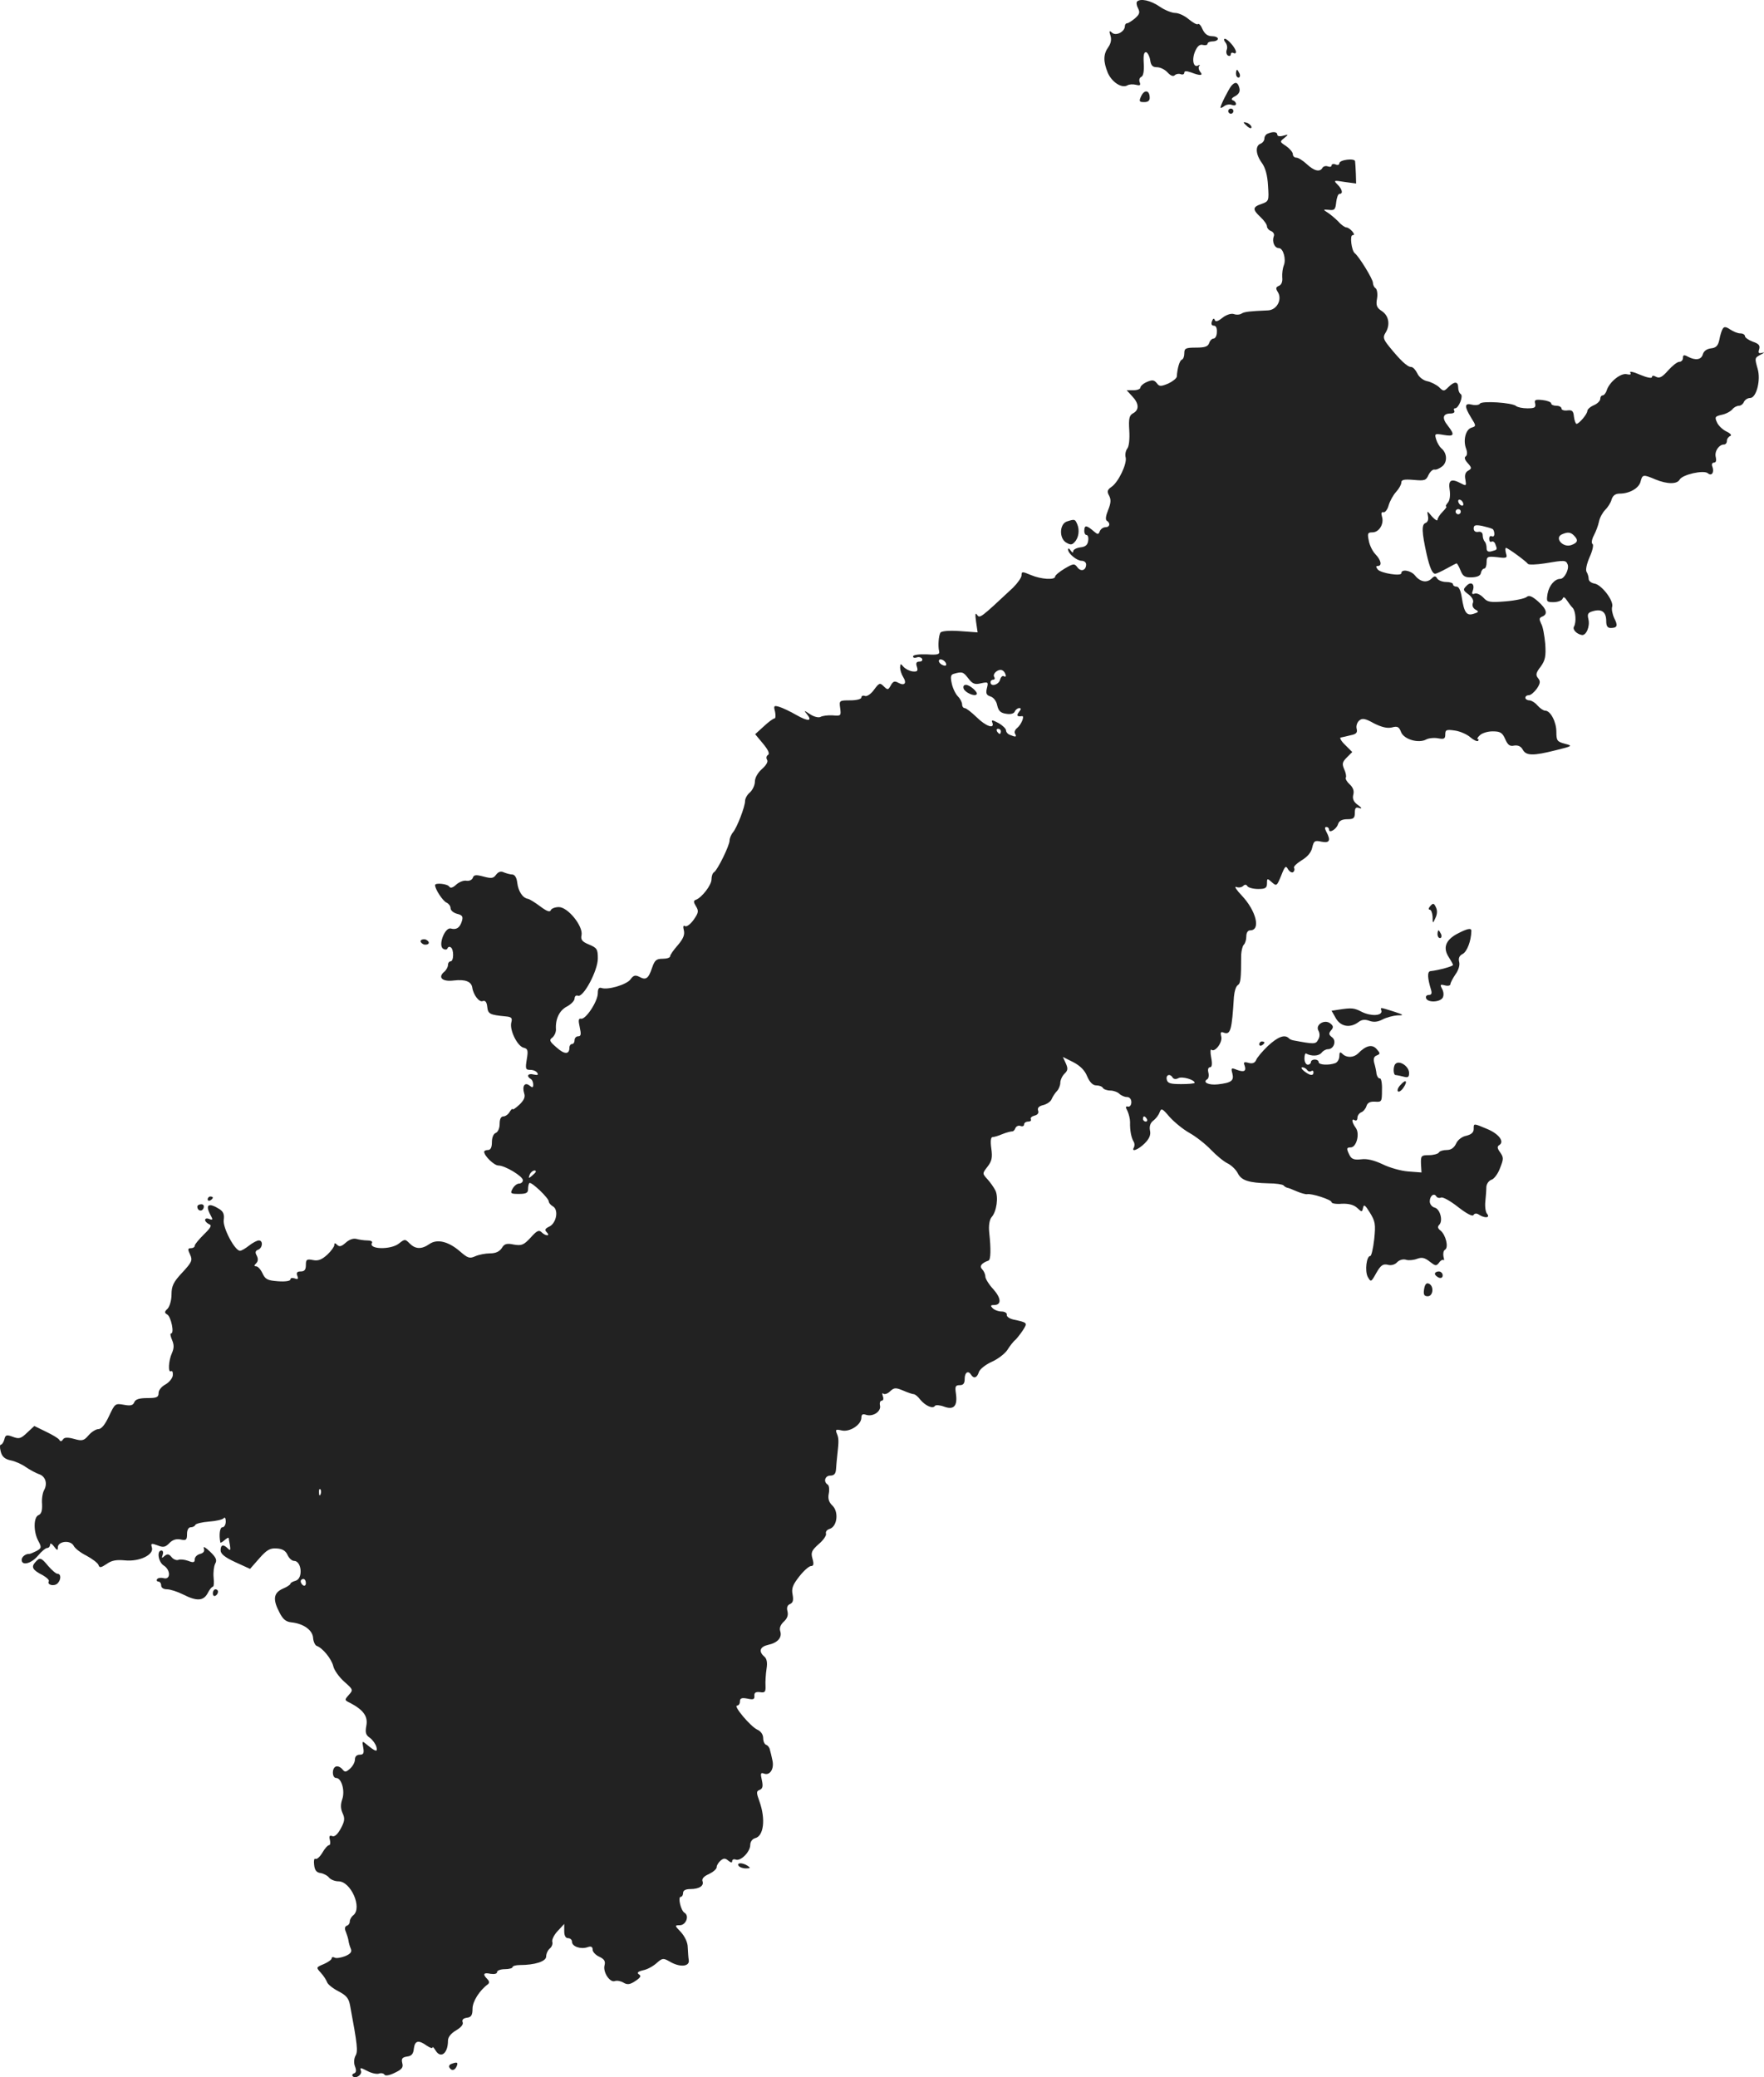 <?xml version="1.0" standalone="no"?>
<!DOCTYPE svg PUBLIC "-//W3C//DTD SVG 20010904//EN"
 "http://www.w3.org/TR/2001/REC-SVG-20010904/DTD/svg10.dtd">
<svg version="1.0" xmlns="http://www.w3.org/2000/svg"
 width="682.748pt" height="803.812pt" viewBox="0 0 682.748 803.812"
 preserveAspectRatio="xMidYMid meet">
<g transform="translate(-607.62,1386.014) scale(0.1,-0.1)"
fill="#222222" stroke="none">
<path d="M10477 13854 c-3 -4 -2 -15 4 -26 8 -16 6 -23 -12 -39 -12 -10 -26
-19 -31 -19 -4 0 -8 -5 -8 -11 0 -21 -33 -39 -49 -26 -11 10 -13 8 -7 -10 5
-15 2 -31 -8 -45 -20 -28 -20 -56 -2 -100 16 -36 54 -61 76 -48 7 4 21 5 33 2
16 -4 19 -2 14 11 -3 8 0 17 7 20 7 3 11 22 9 52 -2 33 1 45 10 43 6 -3 13
-17 15 -31 3 -20 9 -27 26 -27 13 0 31 -9 41 -20 12 -13 22 -17 28 -11 5 5 16
7 23 4 8 -3 14 0 14 6 0 7 8 7 26 1 36 -14 49 -13 35 3 -6 8 -7 18 -3 22 4 5
2 5 -4 2 -19 -11 -26 23 -12 55 9 20 18 28 31 24 9 -2 17 0 17 5 0 5 9 9 20 9
11 0 20 5 20 10 0 6 -11 10 -23 10 -16 0 -28 9 -36 26 -6 15 -14 24 -18 21 -3
-4 -19 5 -35 18 -16 14 -40 25 -53 25 -13 0 -41 11 -61 25 -35 24 -74 32 -87
19z"/>
<path d="M10819 13696 c6 -7 9 -20 5 -29 -3 -8 -1 -18 5 -22 6 -3 11 -1 11 5
0 6 5 8 10 5 6 -3 10 -1 10 4 0 14 -32 51 -43 51 -5 0 -4 -6 2 -14z"/>
<path d="M10860 13575 c0 -8 4 -15 10 -15 5 0 7 7 4 15 -4 8 -8 15 -10 15 -2
0 -4 -7 -4 -15z"/>
<path d="M10842 13528 c-12 -16 -42 -75 -42 -84 0 -3 6 -1 14 5 7 6 21 9 30 5
9 -3 16 -2 16 4 0 6 -6 12 -12 14 -8 3 -5 9 9 16 14 8 20 18 16 32 -6 23 -16
25 -31 8z"/>
<path d="M10493 13488 c-9 -20 -8 -23 12 -23 15 0 22 6 21 19 -1 28 -21 30
-33 4z"/>
<path d="M10830 13430 c0 -5 5 -10 10 -10 6 0 10 5 10 10 0 6 -4 10 -10 10 -5
0 -10 -4 -10 -10z"/>
<path d="M10890 13386 c0 -2 7 -9 15 -16 9 -7 15 -8 15 -2 0 5 -7 12 -15 16
-8 3 -15 4 -15 2z"/>
<path d="M10983 13343 c-7 -2 -13 -11 -13 -19 0 -8 -7 -17 -15 -20 -21 -8 -19
-41 5 -74 14 -19 22 -49 24 -89 4 -58 3 -60 -25 -70 -35 -12 -36 -21 -4 -51
14 -13 25 -29 25 -36 0 -6 7 -15 16 -18 9 -4 14 -13 10 -21 -7 -20 3 -45 20
-45 17 0 29 -44 19 -67 -4 -10 -7 -30 -6 -46 2 -17 -3 -29 -13 -33 -12 -5 -13
-10 -4 -24 18 -29 -4 -70 -39 -71 -70 -3 -89 -5 -101 -12 -7 -5 -20 -6 -31 -2
-10 3 -29 -3 -44 -15 -17 -14 -27 -16 -29 -8 -3 8 -7 6 -11 -5 -4 -11 -1 -17
7 -17 9 0 13 -10 12 -25 0 -14 -6 -25 -13 -25 -6 0 -14 -8 -17 -18 -5 -13 -16
-17 -51 -17 -40 0 -45 -3 -45 -22 0 -12 -4 -23 -10 -25 -8 -3 -17 -32 -19 -65
-1 -7 -16 -19 -33 -27 -29 -12 -35 -12 -45 2 -10 12 -17 13 -38 4 -14 -6 -25
-16 -25 -22 0 -5 -12 -10 -27 -10 l-26 0 21 -23 c27 -28 28 -53 4 -66 -15 -8
-18 -20 -15 -67 2 -33 -1 -62 -8 -70 -6 -8 -9 -23 -6 -34 6 -24 -28 -96 -55
-114 -16 -11 -18 -18 -9 -34 8 -15 7 -29 -4 -56 -9 -22 -11 -37 -5 -41 15 -9
12 -25 -5 -25 -9 0 -18 -7 -22 -15 -5 -14 -8 -14 -22 -2 -29 25 -37 26 -38 6
-1 -10 3 -19 8 -19 6 0 9 -10 7 -22 -2 -17 -11 -24 -30 -26 -16 -2 -28 -9 -28
-15 0 -7 -4 -6 -10 3 -5 8 -10 10 -10 4 0 -16 34 -44 53 -44 9 0 17 -6 17 -14
0 -23 -20 -30 -34 -11 -11 15 -15 15 -49 -5 -20 -12 -37 -26 -37 -31 0 -14
-54 -11 -94 6 -33 14 -36 14 -36 -1 0 -9 -15 -30 -33 -48 -126 -118 -129 -120
-139 -105 -7 10 -8 2 -4 -27 l6 -41 -69 5 c-42 3 -71 0 -75 -6 -7 -12 -10 -52
-5 -72 3 -12 -6 -15 -48 -12 -30 1 -53 -2 -53 -8 0 -5 6 -7 14 -4 8 3 17 1 21
-5 3 -6 -1 -11 -10 -11 -12 0 -15 -6 -10 -20 5 -16 2 -20 -17 -18 -13 2 -28
10 -35 18 -11 13 -12 13 -13 -3 0 -9 5 -26 12 -37 15 -24 5 -35 -19 -22 -14 8
-20 6 -29 -10 -10 -18 -12 -19 -27 -4 -15 15 -18 14 -38 -13 -12 -17 -28 -27
-35 -24 -8 3 -14 0 -14 -6 0 -6 -18 -11 -43 -11 -43 0 -43 -1 -39 -30 4 -30 3
-31 -30 -28 -18 1 -39 -2 -46 -6 -7 -4 -25 0 -40 10 -24 16 -26 16 -13 1 23
-28 6 -30 -40 -4 -24 14 -54 28 -67 32 -21 6 -22 4 -16 -19 3 -14 2 -26 -2
-26 -5 0 -24 -14 -42 -31 l-33 -30 30 -36 c20 -24 27 -39 20 -44 -7 -4 -8 -12
-4 -19 5 -7 -3 -21 -20 -36 -16 -14 -27 -34 -27 -48 0 -14 -9 -33 -19 -42 -11
-9 -19 -24 -19 -33 0 -22 -31 -103 -47 -122 -7 -8 -13 -23 -13 -31 0 -20 -47
-115 -60 -123 -6 -3 -10 -16 -10 -28 0 -22 -38 -71 -61 -79 -9 -3 -9 -9 1 -25
11 -18 10 -25 -9 -52 -12 -17 -27 -28 -33 -25 -7 5 -9 -1 -5 -16 4 -17 -2 -32
-23 -57 -17 -19 -30 -38 -30 -43 0 -6 -13 -10 -29 -10 -25 0 -31 -6 -41 -35
-14 -42 -24 -49 -49 -35 -16 8 -23 6 -34 -9 -14 -21 -89 -43 -113 -34 -10 3
-14 -3 -14 -20 0 -32 -47 -103 -65 -99 -10 2 -11 -6 -5 -33 6 -27 5 -35 -6
-35 -8 0 -14 -7 -14 -15 0 -8 -4 -15 -10 -15 -5 0 -10 -6 -10 -14 0 -27 -19
-27 -50 1 -27 23 -29 29 -16 38 8 7 14 20 14 31 -3 40 13 74 42 89 17 9 30 23
30 31 0 9 6 14 13 11 21 -8 77 97 77 144 0 36 -3 41 -34 54 -27 11 -33 19 -29
37 6 35 -53 108 -88 108 -15 0 -29 -6 -31 -12 -3 -9 -16 -4 -40 14 -20 15 -42
29 -49 30 -21 4 -37 30 -41 63 -2 18 -9 30 -18 31 -8 0 -23 4 -33 8 -12 6 -22
3 -31 -9 -10 -14 -18 -15 -48 -7 -30 8 -38 7 -42 -5 -3 -8 -14 -13 -25 -11
-10 2 -28 -5 -39 -15 -13 -12 -22 -15 -27 -8 -6 11 -55 16 -55 6 0 -16 31 -63
45 -68 8 -4 15 -13 15 -21 0 -9 11 -18 25 -22 21 -5 24 -11 19 -28 -8 -26 -21
-35 -43 -29 -23 6 -50 -65 -30 -78 8 -5 15 -4 17 1 2 6 8 8 13 4 12 -7 12 -54
-1 -54 -5 0 -10 -6 -10 -14 0 -7 -6 -19 -14 -26 -27 -22 -8 -40 37 -34 44 5
67 -4 71 -27 4 -29 27 -58 40 -53 10 4 16 -3 18 -22 3 -28 10 -31 71 -37 23
-2 27 -6 22 -24 -7 -29 23 -90 47 -97 17 -4 19 -10 13 -45 -6 -37 -5 -41 14
-41 11 0 23 -5 27 -12 5 -8 0 -9 -14 -6 -22 6 -30 -6 -12 -17 6 -3 10 -13 10
-22 0 -12 -3 -13 -14 -4 -18 15 -30 -1 -21 -30 5 -14 -1 -27 -19 -44 -14 -13
-26 -21 -26 -17 0 4 -5 -1 -11 -10 -5 -10 -17 -18 -24 -18 -10 0 -15 -10 -15
-29 0 -16 -6 -31 -15 -35 -9 -3 -15 -18 -15 -36 0 -20 -5 -30 -15 -30 -8 0
-15 -3 -15 -7 1 -17 39 -53 55 -53 26 0 95 -42 95 -57 0 -7 -7 -13 -15 -13 -8
0 -19 -9 -25 -20 -10 -18 -8 -20 25 -20 27 0 35 4 35 18 0 10 2 21 5 24 7 7
75 -58 75 -71 0 -5 7 -14 16 -19 23 -13 14 -64 -13 -78 -17 -8 -20 -13 -11
-22 7 -7 8 -12 2 -12 -6 0 -15 5 -22 12 -10 10 -19 5 -42 -21 -27 -29 -35 -32
-65 -27 -28 6 -37 3 -47 -14 -9 -13 -23 -20 -45 -20 -18 0 -43 -5 -57 -11 -22
-10 -29 -8 -60 19 -44 38 -88 49 -118 28 -30 -21 -54 -20 -76 2 -18 18 -19 18
-42 0 -31 -25 -120 -23 -104 3 3 5 -5 9 -18 9 -13 0 -32 3 -43 6 -12 3 -28 -3
-41 -15 -16 -14 -24 -17 -33 -8 -8 8 -11 8 -11 -1 0 -6 -12 -23 -27 -37 -21
-19 -35 -25 -55 -21 -25 5 -28 2 -28 -19 0 -18 -5 -25 -20 -25 -14 0 -18 -5
-13 -17 5 -12 2 -15 -10 -10 -9 3 -17 2 -17 -4 0 -6 -20 -9 -47 -7 -41 3 -50
7 -61 31 -7 15 -18 27 -25 27 -8 0 -8 3 1 12 7 7 8 17 2 29 -7 12 -6 19 5 23
18 7 20 36 3 36 -7 0 -24 -9 -38 -20 -14 -11 -29 -20 -35 -20 -20 0 -67 89
-63 119 3 21 -1 32 -16 42 -43 27 -57 18 -35 -23 10 -18 9 -20 -5 -15 -9 4
-16 2 -16 -4 0 -5 7 -12 15 -16 12 -4 8 -13 -20 -40 -19 -19 -35 -38 -35 -43
0 -6 -7 -10 -15 -10 -12 0 -13 -4 -3 -25 10 -22 7 -29 -31 -70 -34 -36 -41
-52 -41 -84 0 -22 -7 -46 -15 -55 -13 -12 -13 -16 -1 -23 14 -9 28 -73 14 -73
-4 0 -2 -11 4 -25 8 -19 8 -31 0 -50 -14 -30 -16 -79 -4 -71 5 3 8 -4 7 -16
-1 -11 -14 -27 -28 -35 -15 -8 -27 -22 -27 -33 0 -17 -7 -20 -44 -20 -31 0
-46 -5 -50 -16 -5 -12 -14 -15 -40 -10 -34 6 -35 5 -58 -44 -15 -32 -29 -50
-41 -50 -9 0 -27 -11 -38 -24 -18 -21 -25 -23 -56 -14 -26 7 -38 6 -43 -2 -5
-8 -10 -9 -14 -2 -3 6 -27 20 -52 32 l-45 22 -28 -26 c-24 -23 -31 -25 -55
-16 -24 9 -29 8 -33 -10 -3 -11 -9 -20 -13 -20 -5 0 -5 -12 -1 -27 5 -20 16
-29 38 -34 17 -3 44 -15 59 -26 16 -11 39 -23 50 -27 26 -8 35 -36 21 -62 -6
-10 -10 -35 -8 -55 1 -25 -3 -38 -14 -42 -19 -8 -20 -63 -1 -99 14 -26 13 -29
-7 -40 -12 -6 -24 -11 -27 -11 -14 1 -30 -11 -30 -23 0 -24 37 -15 63 16 14
17 30 30 36 30 6 0 11 6 11 13 0 7 7 4 15 -7 12 -16 15 -17 15 -4 0 24 48 30
61 7 5 -11 28 -28 50 -39 22 -12 42 -27 46 -35 4 -13 9 -12 32 3 19 14 38 17
70 14 57 -6 114 22 105 50 -5 16 -2 17 22 8 22 -9 30 -7 45 8 12 13 26 18 43
15 23 -5 26 -2 26 21 0 16 6 26 14 26 8 0 16 4 18 9 2 5 26 11 53 13 28 2 53
8 57 13 4 6 8 0 8 -12 0 -13 -6 -23 -13 -23 -10 0 -14 -29 -8 -59 1 -2 8 2 16
9 8 7 15 11 16 9 9 -48 9 -53 -3 -41 -17 17 -28 15 -28 -7 0 -14 16 -27 57
-46 l57 -26 36 41 c29 33 42 40 67 38 22 -1 35 -9 42 -25 6 -13 17 -23 25 -23
30 0 36 -69 6 -77 -11 -3 -20 -8 -20 -12 0 -3 -13 -12 -30 -19 -35 -16 -39
-41 -12 -92 13 -26 25 -36 47 -38 46 -5 81 -30 83 -60 1 -15 8 -29 14 -31 23
-8 57 -50 64 -78 3 -15 22 -42 42 -60 35 -31 36 -32 18 -52 -17 -19 -17 -20 6
-31 51 -27 69 -52 62 -88 -5 -27 -2 -36 14 -47 11 -8 22 -24 25 -35 6 -21 -3
-19 -37 9 -18 15 -19 15 -14 -11 4 -22 1 -28 -13 -28 -12 0 -19 -7 -19 -18 0
-11 -8 -26 -19 -36 -16 -14 -20 -15 -30 -2 -7 8 -18 13 -25 10 -16 -6 -15 -44
1 -44 21 0 35 -49 24 -82 -7 -20 -7 -36 1 -54 10 -21 8 -32 -7 -60 -12 -22
-24 -33 -33 -29 -10 4 -13 0 -9 -15 3 -11 1 -20 -3 -20 -5 0 -17 -13 -26 -29
-10 -17 -22 -27 -27 -24 -5 3 -7 -8 -5 -23 2 -21 9 -30 25 -32 12 -2 27 -10
33 -18 7 -8 23 -14 36 -14 48 0 93 -102 58 -131 -8 -6 -14 -17 -14 -24 0 -8
-5 -15 -12 -17 -7 -3 -9 -11 -3 -24 4 -10 9 -26 10 -34 1 -8 5 -22 9 -31 5
-12 -1 -20 -23 -29 -16 -6 -35 -9 -40 -5 -6 3 -11 2 -11 -3 0 -5 -14 -15 -30
-22 -31 -13 -31 -13 -12 -34 11 -12 21 -28 24 -36 2 -8 22 -24 43 -35 31 -16
41 -27 46 -55 29 -155 31 -178 21 -195 -6 -12 -7 -28 -2 -41 6 -15 5 -24 -3
-27 -7 -2 -9 -7 -6 -11 11 -12 38 5 32 21 -5 13 -2 13 25 -1 17 -9 37 -13 45
-10 8 3 18 1 21 -4 3 -6 20 -3 40 7 27 13 34 20 29 38 -4 17 0 22 19 25 17 2
24 10 26 31 4 31 18 34 50 11 12 -8 22 -12 22 -7 0 4 5 0 11 -10 20 -35 49
-14 49 36 0 14 11 28 31 40 19 11 29 23 26 31 -4 10 2 16 16 18 17 2 22 10 22
35 0 28 27 71 60 95 6 5 5 12 -3 20 -19 19 -14 26 13 20 15 -2 25 0 25 7 0 6
14 11 30 11 17 0 30 4 30 8 0 4 12 8 28 8 58 0 102 14 102 33 0 10 6 24 14 31
8 6 12 18 10 25 -3 8 6 27 20 42 l26 28 0 -28 c0 -17 5 -27 15 -27 8 0 15 -6
15 -14 0 -18 33 -30 60 -21 14 5 20 2 20 -10 0 -8 12 -21 26 -27 19 -9 24 -17
20 -33 -7 -27 21 -68 40 -61 8 3 23 0 33 -6 15 -9 25 -8 46 6 21 14 24 20 14
26 -9 6 -4 11 17 16 16 3 39 16 52 28 22 19 25 20 51 5 39 -23 77 -19 73 6 -2
11 -3 34 -4 50 0 18 -11 41 -26 58 -25 26 -25 27 -5 27 24 0 38 36 19 48 -15
8 -27 62 -15 62 5 0 9 7 9 15 0 10 10 15 28 15 35 0 54 13 47 31 -3 9 6 19 25
27 16 8 30 19 30 27 0 7 7 18 15 25 12 10 18 10 30 0 10 -8 15 -9 15 -2 0 6 6
9 14 6 19 -7 56 30 56 57 0 12 8 23 19 26 33 8 41 73 17 141 -13 36 -13 41 1
46 11 5 13 14 8 37 -6 26 -5 31 8 26 23 -9 40 18 33 50 -3 16 -8 35 -10 42 -1
8 -8 17 -14 19 -7 2 -12 14 -12 26 0 14 -9 27 -23 33 -27 13 -94 93 -78 93 6
0 11 7 11 16 0 13 7 15 29 11 23 -5 28 -3 27 11 -1 12 5 16 22 14 19 -3 22 1
21 25 -1 15 1 45 4 65 4 25 1 40 -9 48 -23 20 -16 38 15 45 37 8 55 28 47 53
-4 12 1 25 14 37 13 12 18 25 14 40 -4 15 0 24 10 28 11 5 14 14 10 36 -5 24
0 38 26 71 17 22 38 40 45 40 10 0 12 7 6 28 -7 24 -4 32 24 57 18 15 31 34
28 41 -2 7 4 15 15 18 29 10 35 66 10 90 -14 13 -18 27 -14 47 3 15 1 31 -4
34 -18 11 -11 35 10 35 14 0 21 7 22 25 1 14 3 39 5 55 6 53 6 65 -2 83 -6 15
-4 17 18 12 31 -8 76 21 77 48 0 14 5 17 19 12 27 -8 59 14 53 37 -2 10 1 18
7 18 6 0 8 8 4 18 -3 9 -2 14 2 9 5 -4 17 0 26 9 16 15 22 15 51 3 18 -8 37
-14 41 -14 5 0 16 -9 25 -21 20 -24 49 -37 57 -24 3 4 19 3 35 -3 38 -14 53 2
46 51 -4 27 -2 32 15 32 14 0 19 7 19 25 0 25 14 33 25 15 10 -16 23 -12 30
11 4 11 25 28 49 39 23 10 51 31 61 46 10 16 24 34 31 39 6 6 19 22 29 37 19
30 19 30 -37 42 -16 4 -27 12 -25 19 1 6 -8 12 -20 12 -13 0 -28 6 -35 13 -9
9 -8 12 5 12 30 0 29 26 -2 61 -17 18 -31 41 -31 49 0 9 -6 22 -12 28 -12 12
-4 24 24 34 9 3 10 44 3 108 -3 28 1 50 9 60 20 22 27 78 15 103 -6 12 -20 32
-31 44 -20 22 -20 22 0 48 17 22 20 35 15 71 -4 28 -2 44 5 44 6 0 23 5 39 12
15 6 32 10 36 10 4 -1 10 4 13 12 3 8 12 12 20 9 8 -3 14 0 14 6 0 6 7 11 16
11 8 0 13 4 10 9 -3 5 3 11 14 14 13 3 18 11 14 20 -3 10 3 17 21 21 14 4 29
14 32 24 4 9 13 23 20 30 7 7 13 22 13 32 0 10 7 26 16 35 14 13 14 21 5 41
l-11 24 40 -20 c27 -14 45 -32 54 -55 10 -23 22 -35 35 -35 11 0 23 -4 26 -10
3 -5 16 -10 29 -10 12 0 28 -6 34 -12 7 -7 20 -13 30 -13 10 0 17 -8 17 -20 0
-11 -6 -19 -13 -17 -10 2 -10 -2 -2 -17 5 -11 10 -30 10 -43 -1 -33 5 -61 14
-76 4 -6 4 -16 1 -22 -12 -20 17 -9 42 16 18 18 24 33 20 50 -3 16 2 29 12 37
10 7 21 21 25 32 7 18 10 17 39 -17 18 -20 52 -48 77 -62 25 -14 62 -43 83
-65 21 -22 50 -46 65 -53 14 -7 32 -24 39 -38 14 -28 42 -37 119 -39 28 0 54
-4 58 -8 4 -5 11 -8 14 -9 4 0 21 -7 37 -14 17 -7 34 -12 40 -11 16 4 95 -21
95 -31 0 -5 18 -8 40 -6 26 1 46 -4 59 -16 18 -17 19 -17 23 1 3 14 8 10 26
-19 21 -34 23 -45 17 -103 -4 -36 -11 -65 -15 -65 -15 0 -22 -58 -10 -81 12
-21 13 -21 33 15 17 30 26 36 44 32 13 -4 28 0 37 10 9 9 24 13 35 9 10 -3 29
-1 42 4 19 7 30 4 49 -11 22 -17 25 -18 36 -4 6 9 14 13 17 10 3 -3 3 3 0 14
-2 11 0 23 6 26 15 9 3 57 -17 74 -11 8 -13 15 -5 23 15 15 3 61 -18 66 -11 3
-19 14 -19 24 0 21 16 34 25 20 3 -6 12 -8 19 -5 7 3 37 -14 66 -37 32 -25 55
-37 59 -31 4 7 12 8 21 2 23 -15 45 -13 32 3 -6 6 -9 28 -7 47 2 19 4 45 4 57
1 12 9 24 20 28 10 3 25 23 33 45 14 35 14 41 1 60 -12 16 -13 24 -4 29 21 13
-1 43 -46 62 -55 23 -53 23 -53 0 0 -13 -9 -21 -29 -26 -16 -3 -33 -16 -39
-30 -8 -17 -20 -25 -36 -25 -14 0 -28 -4 -31 -10 -3 -5 -21 -10 -38 -10 -30 0
-32 -2 -31 -34 l2 -33 -52 4 c-28 2 -73 15 -99 28 -32 15 -59 22 -82 19 -26
-3 -37 0 -45 15 -13 26 -13 31 4 31 22 0 36 52 20 75 -16 22 -18 39 -4 30 6
-3 10 1 10 10 0 8 7 18 15 21 8 3 17 14 20 24 4 13 14 18 33 17 26 -2 27 0 27
45 1 26 -3 46 -8 45 -5 -1 -11 7 -13 17 -1 11 -5 30 -9 43 -4 16 -1 25 10 29
14 6 14 8 -1 25 -17 19 -41 14 -72 -18 -17 -16 -44 -17 -60 -1 -9 9 -12 7 -12
-9 0 -11 -7 -24 -16 -27 -25 -9 -64 -7 -64 4 0 6 -7 10 -15 10 -8 0 -15 -4
-15 -10 0 -5 -6 -10 -12 -10 -7 0 -13 11 -13 24 0 13 3 22 7 19 20 -11 48 -10
59 3 6 8 17 14 25 14 23 0 34 33 16 46 -13 10 -14 15 -4 27 10 11 9 17 -2 26
-22 19 -60 -4 -47 -27 6 -11 6 -24 -1 -35 -9 -18 -15 -18 -95 -3 -7 1 -16 5
-19 9 -16 15 -42 5 -80 -30 -22 -21 -43 -46 -46 -55 -5 -11 -14 -15 -29 -11
-17 5 -21 3 -16 -9 8 -23 -1 -28 -29 -18 -22 9 -24 8 -18 -14 7 -28 -4 -36
-56 -42 -36 -4 -61 8 -41 20 5 3 7 15 4 26 -3 12 0 20 6 20 8 0 10 12 5 38 -4
20 -3 34 1 30 13 -12 44 29 38 51 -4 16 -2 20 10 15 26 -9 31 9 39 139 2 21 8
41 15 45 11 7 13 23 13 117 1 16 5 34 10 39 6 6 10 20 10 33 0 14 6 23 15 23
42 0 23 76 -33 135 -20 21 -30 36 -21 33 9 -4 21 -2 27 4 6 6 12 6 16 -1 4 -6
23 -11 42 -11 28 0 34 4 34 22 0 20 1 20 19 4 18 -16 19 -15 36 26 14 36 18
40 26 25 6 -10 15 -15 20 -12 5 4 7 11 4 16 -4 5 10 18 29 30 22 13 37 30 41
49 6 26 10 29 36 23 31 -6 37 4 19 38 -7 13 -7 19 0 19 5 0 10 -4 10 -10 0
-16 29 1 35 21 4 13 16 19 36 19 24 0 29 4 29 25 0 19 4 23 18 18 11 -3 9 1
-6 12 -17 12 -22 24 -18 40 4 15 -1 28 -14 40 -11 10 -17 21 -15 26 3 4 0 19
-6 32 -9 21 -8 28 10 46 l21 21 -27 27 c-15 14 -23 28 -18 29 6 1 23 5 39 9
21 4 27 10 23 25 -3 11 2 25 10 32 12 10 23 8 57 -11 30 -15 51 -20 69 -16 22
6 28 3 36 -18 11 -28 68 -45 98 -28 10 5 31 7 46 4 22 -4 27 -2 27 15 0 18 4
20 38 15 20 -3 47 -15 59 -26 13 -11 26 -17 30 -14 3 4 3 7 -1 7 -4 0 -1 7 8
15 8 8 30 15 49 15 30 0 38 -5 49 -30 10 -23 18 -29 35 -25 15 2 26 -3 33 -16
13 -24 41 -24 128 -2 65 16 66 17 35 25 -30 8 -33 12 -33 46 0 39 -23 82 -43
82 -7 0 -20 9 -30 20 -9 11 -24 20 -32 20 -8 0 -15 5 -15 10 0 6 6 10 14 10 7
0 21 12 31 26 13 20 14 28 4 40 -10 12 -8 21 10 44 18 25 21 40 18 88 -3 32
-9 68 -16 79 -8 17 -8 22 4 27 23 9 18 29 -16 59 -23 20 -35 25 -44 17 -7 -6
-44 -14 -82 -17 -60 -5 -70 -3 -86 15 -11 11 -25 18 -33 15 -10 -4 -12 0 -8
10 10 26 -5 39 -23 21 -15 -15 -15 -18 7 -34 14 -11 21 -23 17 -33 -4 -10 0
-20 10 -26 14 -7 13 -10 -7 -16 -27 -9 -37 4 -46 63 -4 26 -11 42 -20 42 -8 0
-14 4 -14 9 0 5 -12 9 -26 9 -15 0 -30 6 -35 13 -6 11 -11 11 -21 1 -19 -19
-45 -14 -65 11 -16 20 -53 26 -53 9 0 -13 -79 0 -91 14 -8 10 -8 14 0 14 17 0
13 22 -9 45 -11 11 -23 35 -26 53 -6 28 -4 32 14 32 26 0 46 33 37 61 -4 13
-2 19 6 17 6 -2 16 11 20 27 5 17 18 40 29 52 11 12 20 28 20 36 0 11 11 13
48 10 42 -4 48 -2 57 19 6 12 16 22 23 21 6 -2 20 4 31 13 20 17 18 51 -4 69
-7 6 -16 21 -20 34 -7 23 -6 24 29 18 41 -7 44 0 15 37 -23 29 -18 46 12 46
11 0 17 5 14 10 -3 6 -2 10 3 10 14 0 33 48 22 55 -6 4 -10 15 -10 26 0 24
-15 24 -38 1 -17 -17 -19 -17 -36 0 -10 9 -31 20 -46 23 -15 3 -32 16 -38 30
-7 14 -17 25 -24 25 -15 0 -43 27 -85 79 -22 27 -25 36 -15 52 20 31 14 67
-13 85 -20 13 -24 22 -19 49 3 18 0 36 -6 40 -5 3 -10 13 -10 21 0 14 -54 102
-70 114 -13 10 -20 70 -9 70 8 0 7 5 -1 15 -7 8 -17 15 -23 15 -5 0 -20 10
-31 23 -12 12 -31 28 -42 35 -18 11 -17 12 6 10 22 -3 25 2 28 30 2 17 7 32
13 32 14 0 11 17 -8 36 -16 16 -15 17 27 10 l45 -6 -1 37 c-1 21 -2 43 -3 49
-1 13 -61 6 -61 -8 0 -6 -7 -8 -15 -4 -8 3 -15 1 -15 -4 0 -5 -6 -7 -14 -4 -8
3 -17 1 -21 -5 -10 -18 -32 -13 -61 14 -15 14 -33 25 -40 25 -8 0 -14 6 -14
14 0 7 -12 21 -26 31 -25 16 -25 17 -7 31 17 14 17 15 -4 9 -14 -4 -23 -2 -23
4 0 11 -16 13 -37 4z m-1245 -2051 c2 -7 -2 -10 -12 -6 -9 3 -16 11 -16 16 0
13 23 5 28 -10z m230 -42 c3 -7 0 -10 -6 -7 -5 4 -12 -2 -15 -13 -5 -20 -37
-29 -37 -10 0 6 5 10 11 10 5 0 7 5 3 11 -7 12 15 31 30 26 6 -2 12 -9 14 -17z
m-144 -15 c16 -21 25 -25 49 -19 28 6 29 5 23 -19 -5 -20 -2 -27 14 -32 12 -4
23 -18 26 -35 5 -21 13 -29 35 -32 17 -3 30 1 33 9 3 7 11 13 17 13 8 0 8 -4
-1 -15 -11 -14 -7 -19 12 -16 11 1 -3 -33 -19 -46 -8 -6 -12 -16 -8 -22 7 -13
3 -14 -19 -5 -9 3 -16 11 -16 18 0 6 -13 19 -29 28 -24 13 -29 13 -24 2 10
-27 -26 -14 -61 21 -20 19 -40 35 -46 35 -5 0 -10 6 -10 14 0 8 -7 22 -16 31
-9 9 -20 31 -24 50 -6 27 -4 35 9 38 31 9 36 7 55 -18z m126 -205 c0 -5 -2
-10 -4 -10 -3 0 -8 5 -11 10 -3 6 -1 10 4 10 6 0 11 -4 11 -10z m1185 -1310
c4 -6 11 -8 16 -5 5 4 9 1 9 -4 0 -15 -13 -14 -36 4 -10 8 -14 15 -7 15 6 0
15 -5 18 -10z m-520 -30 c4 -6 13 -7 22 -2 14 8 63 -6 63 -18 0 -3 -24 -5 -52
-5 -42 0 -53 3 -56 18 -4 18 13 24 23 7z m-100 -160 c3 -5 1 -10 -4 -10 -6 0
-11 5 -11 10 0 6 2 10 4 10 3 0 8 -4 11 -10z m-2365 -204 c0 -2 -7 -9 -15 -16
-13 -11 -14 -10 -9 4 5 14 24 23 24 12z m-833 -1248 c-3 -8 -6 -5 -6 6 -1 11
2 17 5 13 3 -3 4 -12 1 -19z m-57 -344 c0 -8 -4 -12 -10 -9 -5 3 -10 10 -10
16 0 5 5 9 10 9 6 0 10 -7 10 -16z"/>
<path d="M9806 11195 c6 -15 42 -31 50 -22 8 7 -26 37 -41 37 -9 0 -12 -6 -9
-15z"/>
<path d="M12744 12588 c-4 -6 -10 -25 -13 -42 -5 -24 -13 -32 -33 -34 -16 -2
-28 -11 -31 -23 -6 -21 -28 -25 -58 -9 -15 8 -19 7 -19 -5 0 -8 -6 -15 -14
-15 -8 0 -27 -15 -44 -34 -22 -25 -33 -31 -46 -24 -10 6 -16 5 -16 -1 0 -6
-20 -2 -46 9 -25 11 -42 15 -38 8 5 -7 0 -9 -13 -6 -23 6 -67 -29 -78 -62 -3
-11 -11 -20 -16 -20 -5 0 -9 -6 -9 -13 0 -8 -11 -19 -25 -25 -14 -6 -25 -16
-25 -22 0 -12 -32 -50 -42 -50 -3 0 -8 12 -10 28 -2 22 -7 26 -25 24 -13 -2
-23 2 -23 7 0 6 -9 11 -20 11 -11 0 -20 4 -20 9 0 5 -15 11 -33 13 -29 3 -33
1 -29 -14 3 -15 -2 -18 -30 -18 -19 0 -38 4 -44 9 -14 13 -133 21 -140 9 -3
-5 -17 -7 -30 -4 -30 8 -31 -6 -4 -50 20 -32 20 -33 1 -39 -22 -7 -33 -49 -20
-82 5 -14 4 -25 -2 -29 -6 -4 -4 -13 8 -26 16 -18 16 -21 2 -29 -11 -6 -15
-17 -11 -35 4 -24 3 -25 -16 -15 -39 21 -51 14 -45 -24 3 -21 1 -41 -7 -50 -7
-8 -10 -15 -6 -15 3 0 -3 -9 -14 -20 -11 -11 -20 -25 -20 -31 0 -6 -9 -1 -21
12 -20 24 -20 24 -16 2 3 -13 -1 -24 -10 -27 -15 -6 -14 -35 5 -121 12 -52 22
-75 33 -75 5 0 24 9 44 20 20 11 37 20 39 20 2 0 9 -12 15 -27 9 -23 17 -28
44 -27 21 1 33 6 35 17 2 10 8 17 13 17 5 0 9 11 9 24 0 22 3 24 41 20 37 -5
40 -3 34 15 -3 12 -3 21 0 21 7 0 77 -51 85 -62 3 -4 33 -3 65 2 78 13 82 13
89 -5 6 -18 -13 -55 -29 -55 -21 0 -43 -25 -49 -57 -5 -31 -4 -33 23 -33 16 0
32 6 35 13 3 9 8 7 16 -5 6 -9 16 -23 23 -30 12 -13 15 -56 5 -73 -6 -11 10
-28 30 -32 17 -4 33 33 26 61 -5 21 -2 26 21 32 32 8 48 -5 48 -40 0 -18 5
-26 17 -26 26 0 29 9 14 38 -7 15 -11 35 -8 44 7 23 -41 86 -69 90 -12 2 -22
10 -22 18 0 8 -4 21 -8 27 -5 7 1 33 12 58 11 24 16 47 11 50 -5 3 -3 18 5 33
8 15 17 39 20 54 3 15 14 35 24 45 10 10 22 28 25 41 5 15 15 22 31 22 38 0
75 21 81 47 7 27 10 28 57 8 46 -19 84 -19 94 -1 11 20 93 38 109 25 15 -13
26 3 18 25 -4 9 -1 16 6 16 8 0 10 8 7 21 -6 22 12 49 32 49 6 0 11 6 11 14 0
8 6 16 13 19 7 2 1 10 -14 17 -15 7 -32 23 -37 35 -10 21 -8 24 18 30 16 3 34
13 41 21 6 8 18 14 26 14 7 0 16 7 19 15 4 8 14 15 24 15 24 0 42 69 29 113
-12 43 -12 42 14 56 13 7 14 9 4 6 -14 -4 -17 -1 -12 14 4 14 -1 21 -25 29
-16 6 -30 16 -30 21 0 6 -8 11 -18 11 -10 0 -27 7 -39 15 -16 11 -24 12 -29 3z
m-1004 -679 c0 -6 -4 -7 -10 -4 -5 3 -10 11 -10 16 0 6 5 7 10 4 6 -3 10 -11
10 -16z m-10 -29 c0 -5 -4 -10 -10 -10 -5 0 -10 5 -10 10 0 6 5 10 10 10 6 0
10 -4 10 -10z m123 -67 c4 -2 7 -11 7 -19 0 -8 -4 -12 -10 -9 -5 3 -10 -1 -10
-10 0 -9 4 -14 9 -11 5 3 12 -1 15 -10 8 -21 8 -21 -14 -27 -14 -4 -20 0 -20
12 0 10 -3 21 -7 25 -4 4 -8 15 -8 24 0 11 -7 16 -17 14 -11 -2 -18 3 -18 13
0 13 6 15 33 10 17 -4 35 -9 40 -12z m315 -25 c18 -18 15 -28 -10 -37 -33 -12
-68 29 -35 42 21 9 32 8 45 -5z"/>
<path d="M10205 11842 c-28 -10 -30 -64 -3 -81 17 -10 23 -10 33 1 16 16 21
47 10 71 -8 18 -9 19 -40 9z"/>
<path d="M11612 10354 c-7 -8 -8 -14 -2 -14 5 0 10 -12 11 -27 0 -28 1 -28 11
-5 7 14 8 29 2 41 -8 17 -11 17 -22 5z"/>
<path d="M11715 10246 c-45 -25 -55 -55 -30 -92 8 -13 15 -25 15 -28 0 -5 -53
-20 -88 -24 -12 -2 -11 -27 3 -72 4 -14 2 -20 -9 -20 -8 0 -13 -6 -10 -13 6
-17 52 -16 64 2 5 9 4 23 -2 34 -9 17 -8 19 11 14 11 -3 21 -1 21 5 0 5 9 22
19 37 12 16 18 36 15 48 -4 15 0 25 14 32 16 9 32 49 33 88 1 14 -16 10 -56
-11z"/>
<path d="M11640 10245 c0 -8 4 -15 10 -15 5 0 7 7 4 15 -4 8 -8 15 -10 15 -2
0 -4 -7 -4 -15z"/>
<path d="M7705 10221 c-3 -5 2 -11 10 -15 8 -3 17 -1 20 3 3 5 -2 11 -10 15
-8 3 -17 1 -20 -3z"/>
<path d="M11257 9953 l-27 -4 17 -30 c19 -32 55 -38 87 -14 13 10 25 11 42 5
16 -6 32 -5 51 5 15 8 42 15 58 16 27 0 25 2 -15 15 -55 17 -51 17 -47 2 3
-19 -40 -21 -75 -4 -31 16 -39 17 -91 9z"/>
<path d="M10950 9819 c0 -5 5 -7 10 -4 6 3 10 8 10 11 0 2 -4 4 -10 4 -5 0
-10 -5 -10 -11z"/>
<path d="M11477 9743 c-9 -9 -9 -43 1 -43 4 0 17 -3 30 -6 18 -5 22 -2 22 14
0 26 -38 51 -53 35z"/>
<path d="M11497 9662 c-10 -10 -14 -22 -10 -25 3 -4 13 2 21 14 18 26 10 35
-11 11z"/>
<path d="M6880 9219 c0 -5 5 -7 10 -4 6 3 10 8 10 11 0 2 -4 4 -10 4 -5 0 -10
-5 -10 -11z"/>
<path d="M6840 9191 c0 -17 18 -21 24 -6 3 9 0 15 -9 15 -8 0 -15 -4 -15 -9z"/>
<path d="M11630 8931 c0 -5 7 -11 15 -15 9 -3 15 0 15 9 0 8 -7 15 -15 15 -8
0 -15 -4 -15 -9z"/>
<path d="M11588 8871 c-3 -20 0 -27 14 -27 22 0 25 41 4 49 -9 4 -15 -3 -18
-22z"/>
<path d="M6865 7869 c4 -11 0 -18 -14 -22 -12 -3 -21 -12 -21 -21 0 -12 -5
-14 -25 -6 -14 5 -31 7 -38 4 -8 -3 -20 2 -27 11 -10 12 -16 13 -27 4 -11 -10
-12 -9 -7 5 3 9 1 16 -5 16 -19 0 -12 -45 9 -58 27 -17 27 -56 0 -49 -11 3
-23 1 -26 -4 -3 -5 0 -9 5 -9 6 0 11 -7 11 -15 0 -9 9 -15 23 -15 12 0 40 -9
62 -20 53 -27 79 -25 95 5 7 14 16 25 20 25 4 0 5 16 3 35 -2 20 1 44 6 54 8
14 4 24 -20 47 -17 16 -27 22 -24 13z"/>
<path d="M6212 7814 c-16 -18 -9 -30 29 -49 16 -9 27 -20 24 -24 -8 -14 21
-21 34 -8 14 14 14 37 0 37 -6 0 -22 14 -36 30 -28 34 -33 35 -51 14z"/>
<path d="M6900 7694 c0 -8 5 -12 10 -9 6 3 10 10 10 16 0 5 -4 9 -10 9 -5 0
-10 -7 -10 -16z"/>
<path d="M8935 6640 c3 -5 16 -10 28 -10 18 0 19 2 7 10 -20 13 -43 13 -35 0z"/>
<path d="M7822 5873 c-6 -2 -10 -9 -6 -14 8 -14 21 -11 28 6 6 15 1 17 -22 8z"/>
</g>
</svg>
